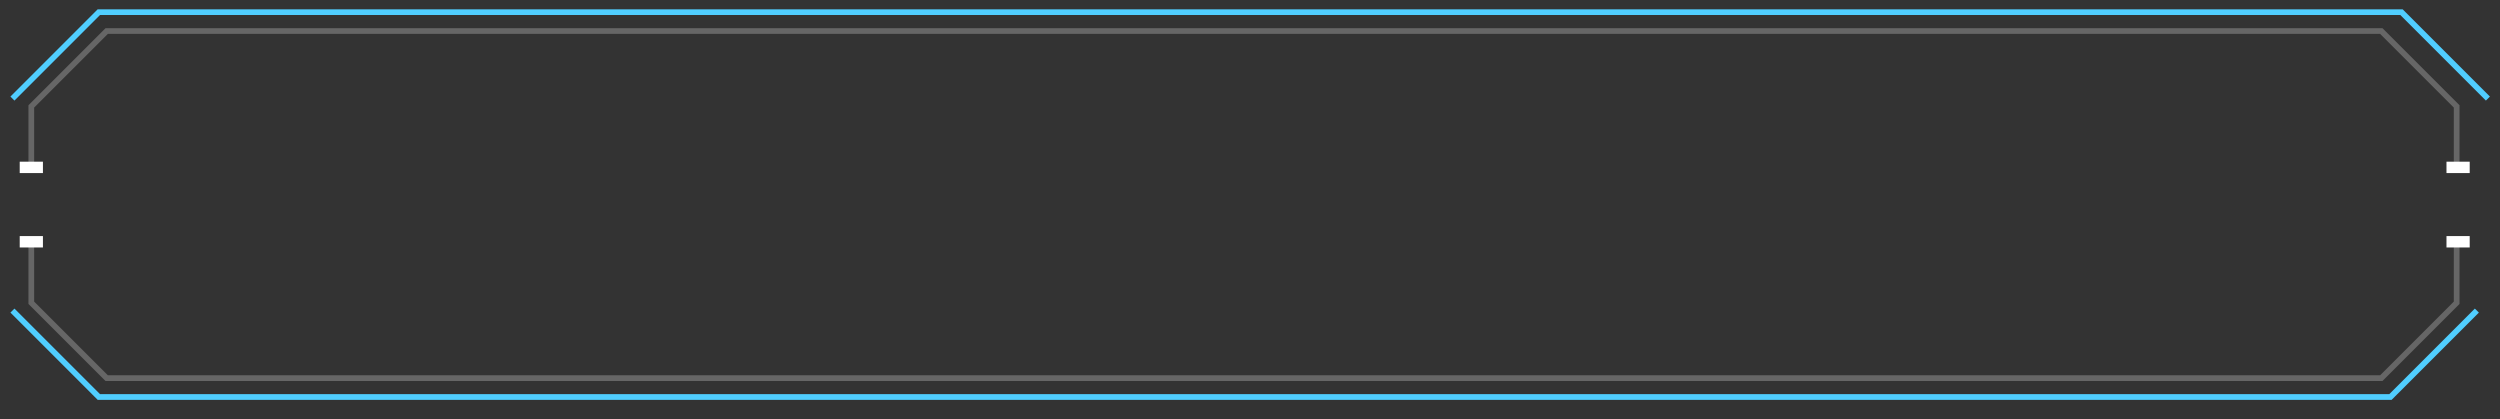 <?xml version="1.0" encoding="UTF-8"?>
<svg width="310px" height="52px" viewBox="0 0 310 52" version="1.1" xmlns="http://www.w3.org/2000/svg" xmlns:xlink="http://www.w3.org/1999/xlink">
    <rect x="0" y="0" width="310" height="52" fill="#333333" stroke="none"/>
    <title>框3</title>
    <g id="页面-1" stroke="none" stroke-width="1" fill="none" fill-rule="evenodd">
        <g id="看板" transform="translate(-1007, -126)">
            <g id="框3" transform="translate(1008.5, 127)">
                <g id="编组" transform="translate(0, 0.156)">
                    <polyline id="Stroke-1" stroke-opacity="0.253" stroke="#FFFFFF" stroke-width="0.706" points="303.127 19.599 303.127 12.037 293.783 2.694 11.728 2.694 2.382 12.037 2.382 19.599"></polyline>
                    <g transform="translate(0, 0.168)" stroke="#50CEFF" stroke-width="0.706">
                        <polyline id="Stroke-2" points="0.042 10.899 10.756 0.184 296.286 0.184 307 10.899"></polyline>
                        <polyline id="Stroke-4" points="305.631 37.189 294.917 47.903 10.756 47.903 0.042 37.189"></polyline>
                    </g>
                    <polyline id="Stroke-6" stroke-opacity="0.253" stroke="#FFFFFF" stroke-width="0.706" points="2.382 28.825 2.382 36.387 11.728 45.731 293.783 45.731 303.127 36.387 303.127 28.825"></polyline>
                    <g transform="translate(0.832, 19.304)" stroke="#FFFFFF" stroke-width="1.412">
                        <line x1="2.991" y1="0.295" x2="0.112" y2="0.295" id="Stroke-7"></line>
                        <line x1="301.032" y1="0.295" x2="303.911" y2="0.295" id="Stroke-9"></line>
                        <line x1="301.032" y1="9.52" x2="303.911" y2="9.52" id="Stroke-11"></line>
                        <line x1="2.991" y1="9.52" x2="0.112" y2="9.52" id="Stroke-13"></line>
                    </g>
                </g>
            </g>
        </g>
    </g>
</svg>